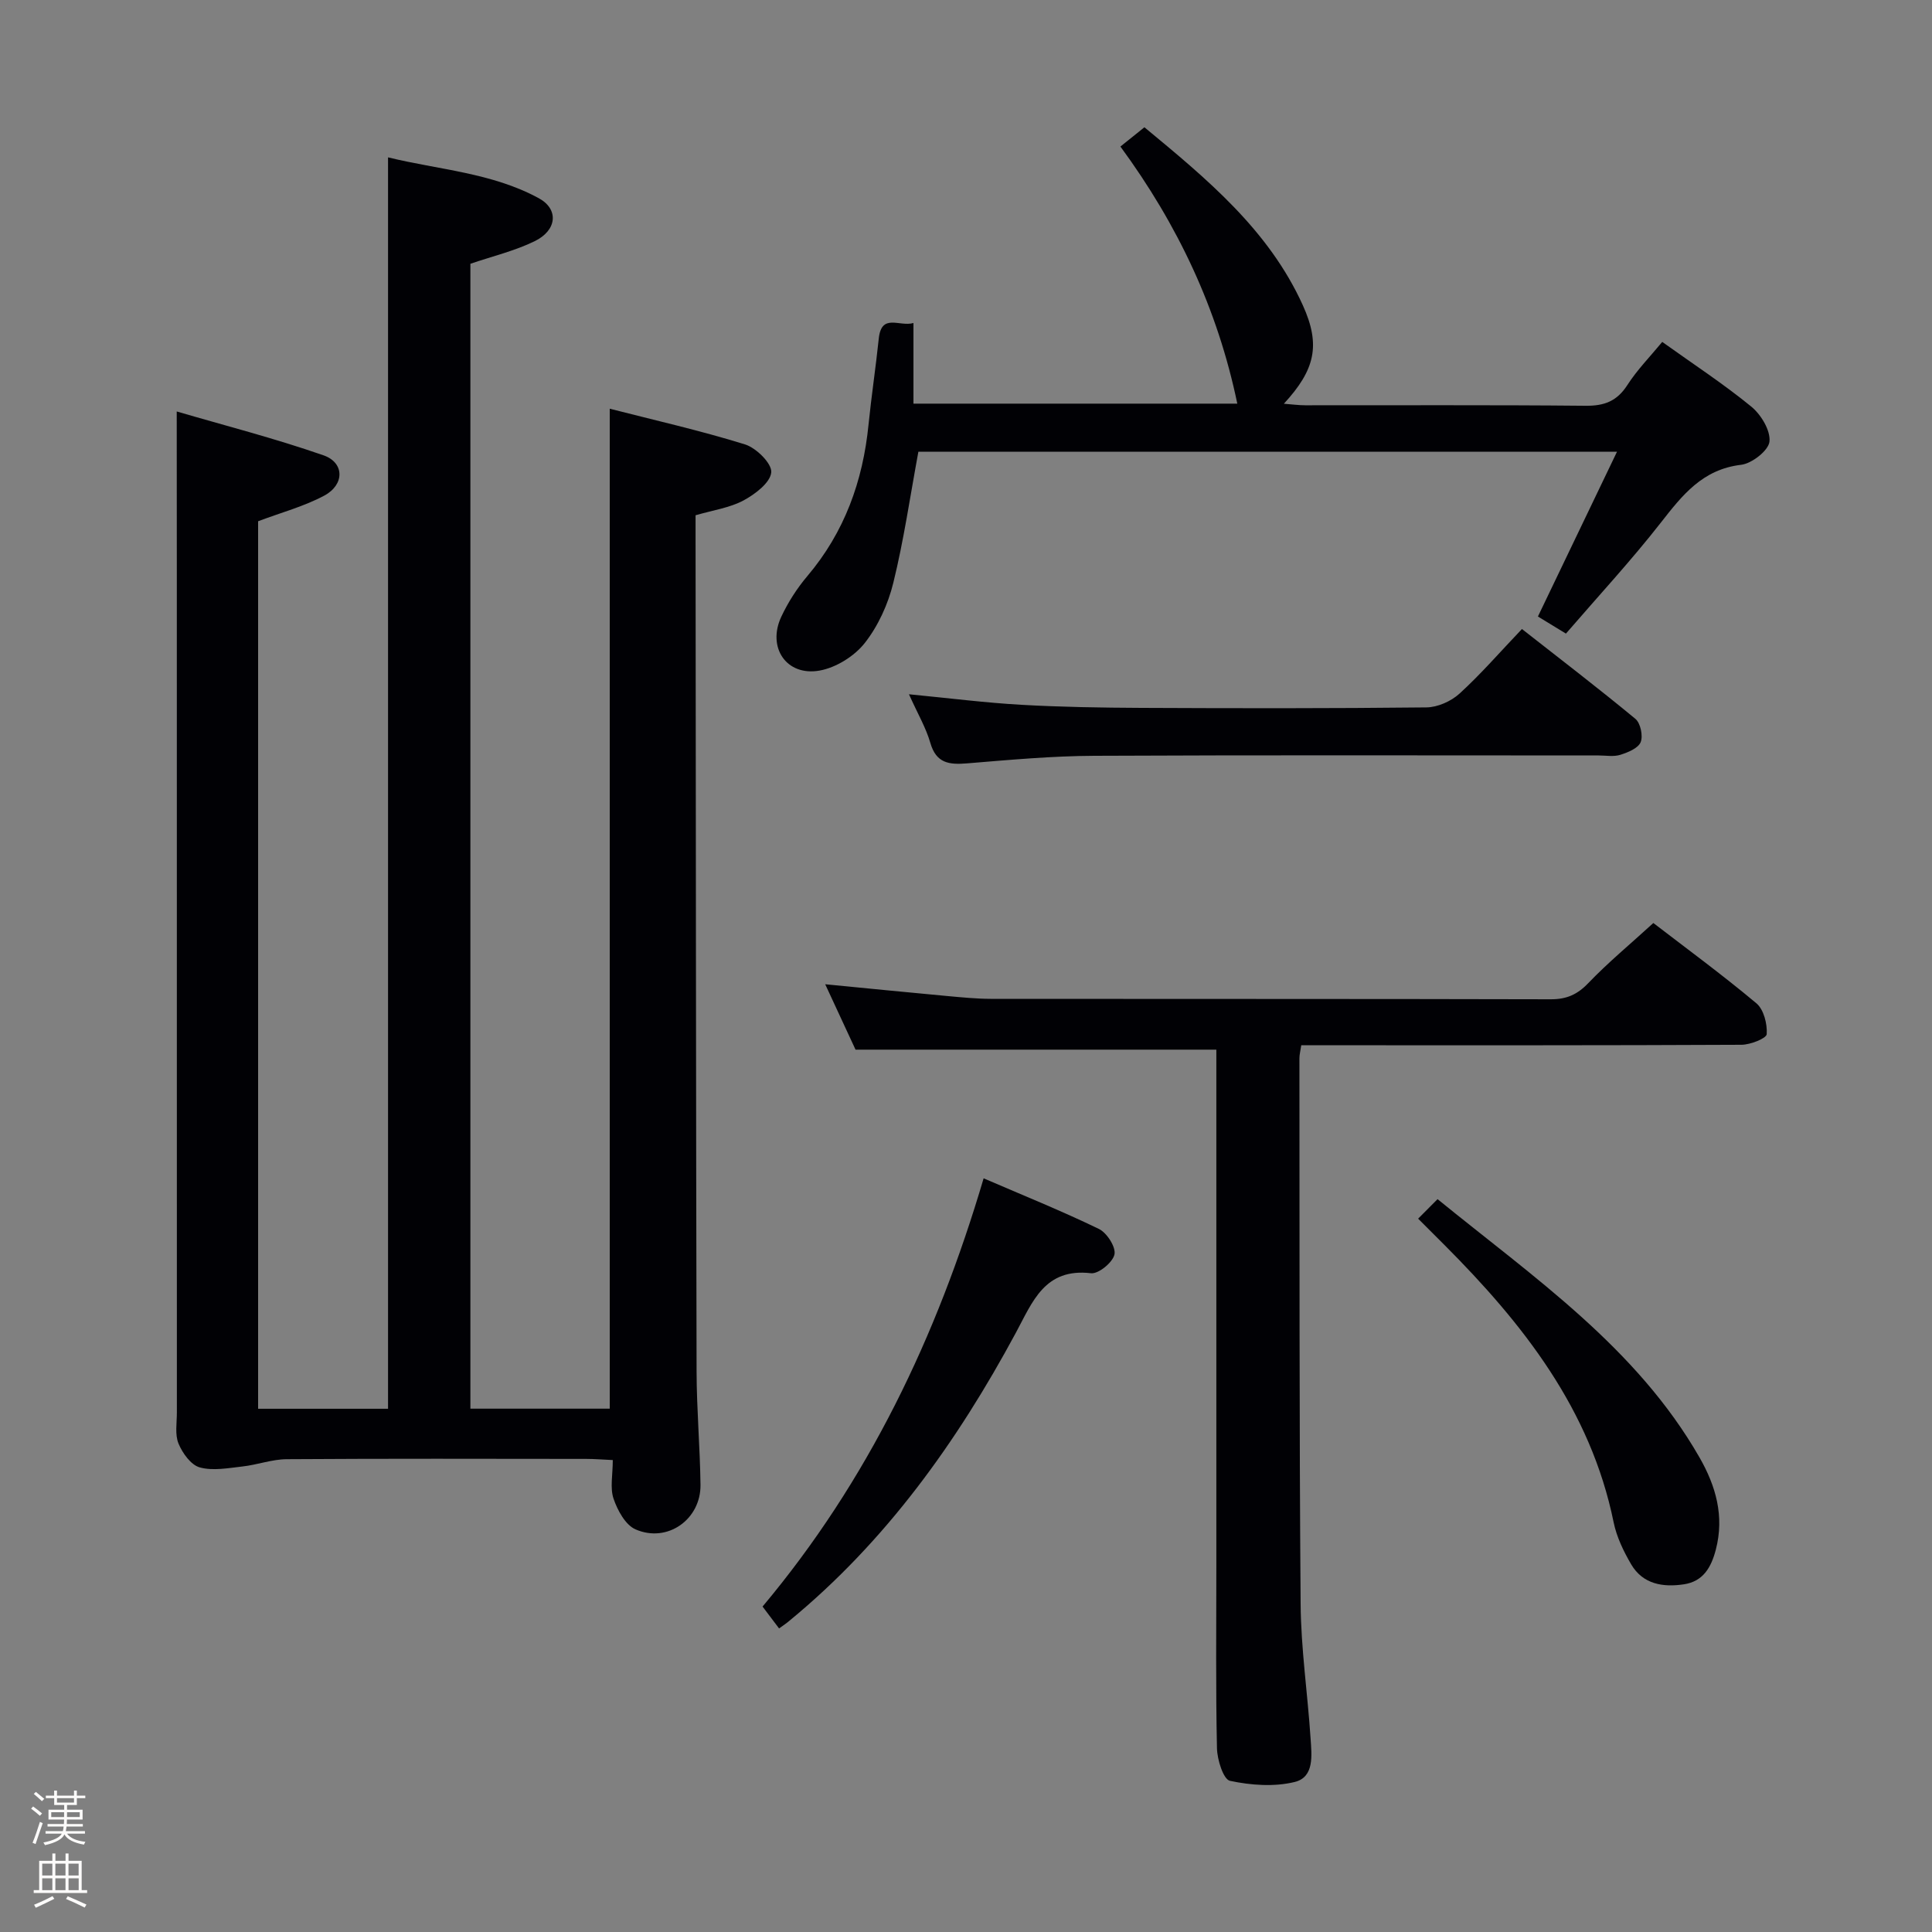 <svg enable-background="new 0 0 400 400" viewBox="0 0 400 400" xmlns="http://www.w3.org/2000/svg"><rect x="0" y="0" width="400" height="400" fill="#808080" stroke="none"/><path d="m6.44 374.46.42-.45c.65.47 1.27.95 1.85 1.44l-.45.49c-.65-.56-1.25-1.06-1.82-1.48m.93 7.33-.63-.26c.55-1.36 1.05-2.8 1.52-4.33.19.1.38.19.59.27-.46 1.29-.95 2.73-1.48 4.32m-.38-10.38.44-.42c.43.34 1.01.82 1.74 1.44l-.49.49c-.53-.51-1.09-1.01-1.69-1.51m2.5.35h1.72v-1.04h.59v1.04h3.52v-1.04h.59v1.04h1.75v.53h-1.75v1.42h-2.03v.97h3.22v2.03h-3.24c0 .35-.01.66-.03.93h3.32v.53h-3.37c-.03.27-.08.58-.15.94h3.96v.53h-3.71c.67.92 1.93 1.48 3.79 1.68-.13.24-.23.44-.29.59-2.13-.38-3.48-1.08-4.04-2.12-.43.97-1.77 1.72-4.03 2.23-.09-.19-.2-.37-.33-.55 2.1-.42 3.37-1.03 3.81-1.83h-3.36v-.53h3.58c.08-.29.13-.61.16-.94h-3.33v-.53h3.39c.02-.27.04-.58.04-.93h-3.23v-2.03h3.25v-.97h-2.07v-1.42h-1.73zm1.12 3.44v1h2.65c.01-.3.02-.44.01-.4v-.25-.35zm1.19-2h3.52v-.91h-3.52zm4.71 2h-2.63v.59c0 .15-.01.28-.01.4h2.64z" fill="#fcfbfa"/><path d="m13.56 383.74h.63v1.52h2.72v6.07h1.13v.6h-11.06v-.6h1.13v-6.07h2.73v-1.52h.63v1.52h2.1v-1.52zm-2.69 8.83.38.56c-1.24.63-2.53 1.25-3.85 1.85-.1-.21-.21-.42-.34-.63 1.36-.55 2.63-1.15 3.81-1.78m-2.13-4.27h2.1v-2.45h-2.1zm0 3.04h2.1v-2.46h-2.1zm2.72-3.04h2.1v-2.45h-2.1zm0 3.04h2.1v-2.46h-2.1zm6.07 3.6c-1.41-.71-2.7-1.3-3.86-1.78l.35-.56c1.45.62 2.75 1.19 3.88 1.72zm-1.25-9.09h-2.1v2.45h2.1zm-2.09 5.49h2.1v-2.46h-2.1z" fill="#fcfbfa"/><g fill="#010105"><path d="m36.59 85.19c9.65 2.83 20.17 5.52 30.39 9.08 4.37 1.52 4.38 6.08.16 8.34-4.18 2.24-8.89 3.49-13.7 5.31v183.75h26.9c0-86.2 0-172.24 0-259.09 10.48 2.57 21.48 3.16 31.23 8.47 4.16 2.27 3.77 6.64-.9 8.9-4.13 2.01-8.7 3.1-13.28 4.66v237.04h28.85c0-68.84 0-137.54 0-207.03 9.29 2.38 18.76 4.52 28.01 7.39 2.33.73 5.59 3.96 5.43 5.78-.19 2.14-3.34 4.53-5.74 5.82-2.85 1.53-6.26 2-9.93 3.07v5.35c.06 57.32.08 114.64.21 171.95.02 7.81.71 15.62.81 23.43.09 7.17-6.86 12.11-13.45 9.23-2.09-.91-3.73-3.94-4.55-6.35-.76-2.23-.16-4.92-.16-8-2.02-.09-3.78-.24-5.53-.24-20.66-.02-41.32-.08-61.98.06-3.06.02-6.09 1.17-9.17 1.51-2.94.33-6.11.94-8.83.19-1.83-.5-3.58-2.95-4.4-4.93-.77-1.87-.34-4.26-.34-6.43-.01-57.49-.01-114.97-.01-172.46-.02-11.21-.02-22.47-.02-34.8z"/><path d="m251.83 217.32c-24.99 0-49.52 0-74.7 0-1.76-3.79-3.9-8.4-6.28-13.54 8.83.86 17.06 1.68 25.3 2.44 2.98.27 5.97.57 8.95.58 38.65.04 77.3-.01 115.95.09 3.26.01 5.49-.95 7.77-3.33 4.13-4.3 8.75-8.13 13.49-12.46 6.71 5.16 14.21 10.66 21.33 16.62 1.53 1.28 2.28 4.27 2.14 6.39-.06.88-3.39 2.19-5.23 2.2-28.32.14-56.64.1-84.96.1-1.97 0-3.94 0-6.18 0-.17 1.17-.38 1.94-.38 2.72.04 37.65-.04 75.3.25 112.94.07 9.28 1.45 18.55 2.06 27.84.23 3.45.83 8.02-3.29 9.03-4.24 1.04-9.08.68-13.4-.24-1.36-.29-2.64-4.37-2.69-6.74-.27-12.49-.13-24.99-.13-37.48 0-33.82 0-67.63 0-101.45 0-1.98 0-3.94 0-5.71z"/><path d="m190.14 93.53c-1.72 9.3-3.02 18.33-5.19 27.14-1.08 4.41-3.13 8.92-5.91 12.46-2.14 2.72-5.92 5.08-9.32 5.7-6.88 1.25-10.95-4.77-7.96-11.15 1.4-2.98 3.24-5.86 5.37-8.38 7.71-9.1 11.52-19.67 12.69-31.39.6-5.95 1.5-11.87 2.12-17.81.56-5.34 4.25-2.39 7.18-3.22v16.69h67.05c-4.08-19.61-12.3-37.01-24.2-53.23 1.52-1.22 3.01-2.42 4.97-3.99 12.88 10.66 25.72 21.22 32.8 36.86 3.73 8.23 2.55 13.35-3.93 20.38 1.73.13 3.09.32 4.46.32 19.33.02 38.66-.09 57.99.1 3.89.04 6.51-.94 8.66-4.28 2.04-3.17 4.74-5.92 7.23-8.94 6.38 4.57 12.66 8.67 18.43 13.39 2.02 1.65 4.01 4.94 3.77 7.24-.19 1.85-3.63 4.54-5.86 4.81-8.01.94-12.18 6.28-16.65 12-6.13 7.84-12.91 15.16-19.63 22.95-2.4-1.47-4.17-2.55-5.8-3.54 5.43-11.33 10.72-22.36 16.37-34.11-49 0-96.86 0-144.64 0z"/><path d="m188.19 143.74c8.44.82 15.83 1.76 23.24 2.18 8.3.47 16.62.6 24.93.64 19.66.09 39.31.12 58.97-.1 2.33-.03 5.11-1.27 6.85-2.86 4.4-4.01 8.33-8.55 12.92-13.37 7.97 6.25 15.85 12.28 23.49 18.6 1.06.88 1.62 3.54 1.09 4.83-.52 1.26-2.63 2.12-4.22 2.62-1.37.43-2.97.13-4.47.13-34.82 0-69.63-.1-104.45.07-8.79.04-17.58.85-26.35 1.57-3.69.3-6.36-.02-7.57-4.23-.9-3.13-2.61-6.03-4.43-10.08z"/><path d="m161.3 337.15c-1.2-1.59-2.28-3.02-3.42-4.53 21.81-26.02 36.06-55.78 45.77-88.66 8.18 3.53 16.15 6.74 23.87 10.48 1.65.8 3.54 3.75 3.22 5.27-.34 1.64-3.3 4.08-4.86 3.9-9.6-1.13-12.1 5.92-15.56 12.33-12.16 22.58-26.89 43.18-46.88 59.62-.6.52-1.27.96-2.14 1.59z"/><path d="m293.61 252.31c1.45-1.45 2.6-2.61 4.02-4.04 20.02 16.3 41.21 30.75 54.24 53.49 3.36 5.87 5.19 12.13 3.37 19.09-.97 3.72-2.65 6.56-6.58 7.16-4.32.66-8.52.01-10.95-4.14-1.57-2.69-3-5.65-3.62-8.67-4.77-23.4-18.75-41.12-35.04-57.45-1.62-1.64-3.26-3.27-5.44-5.44z"/></g></svg>